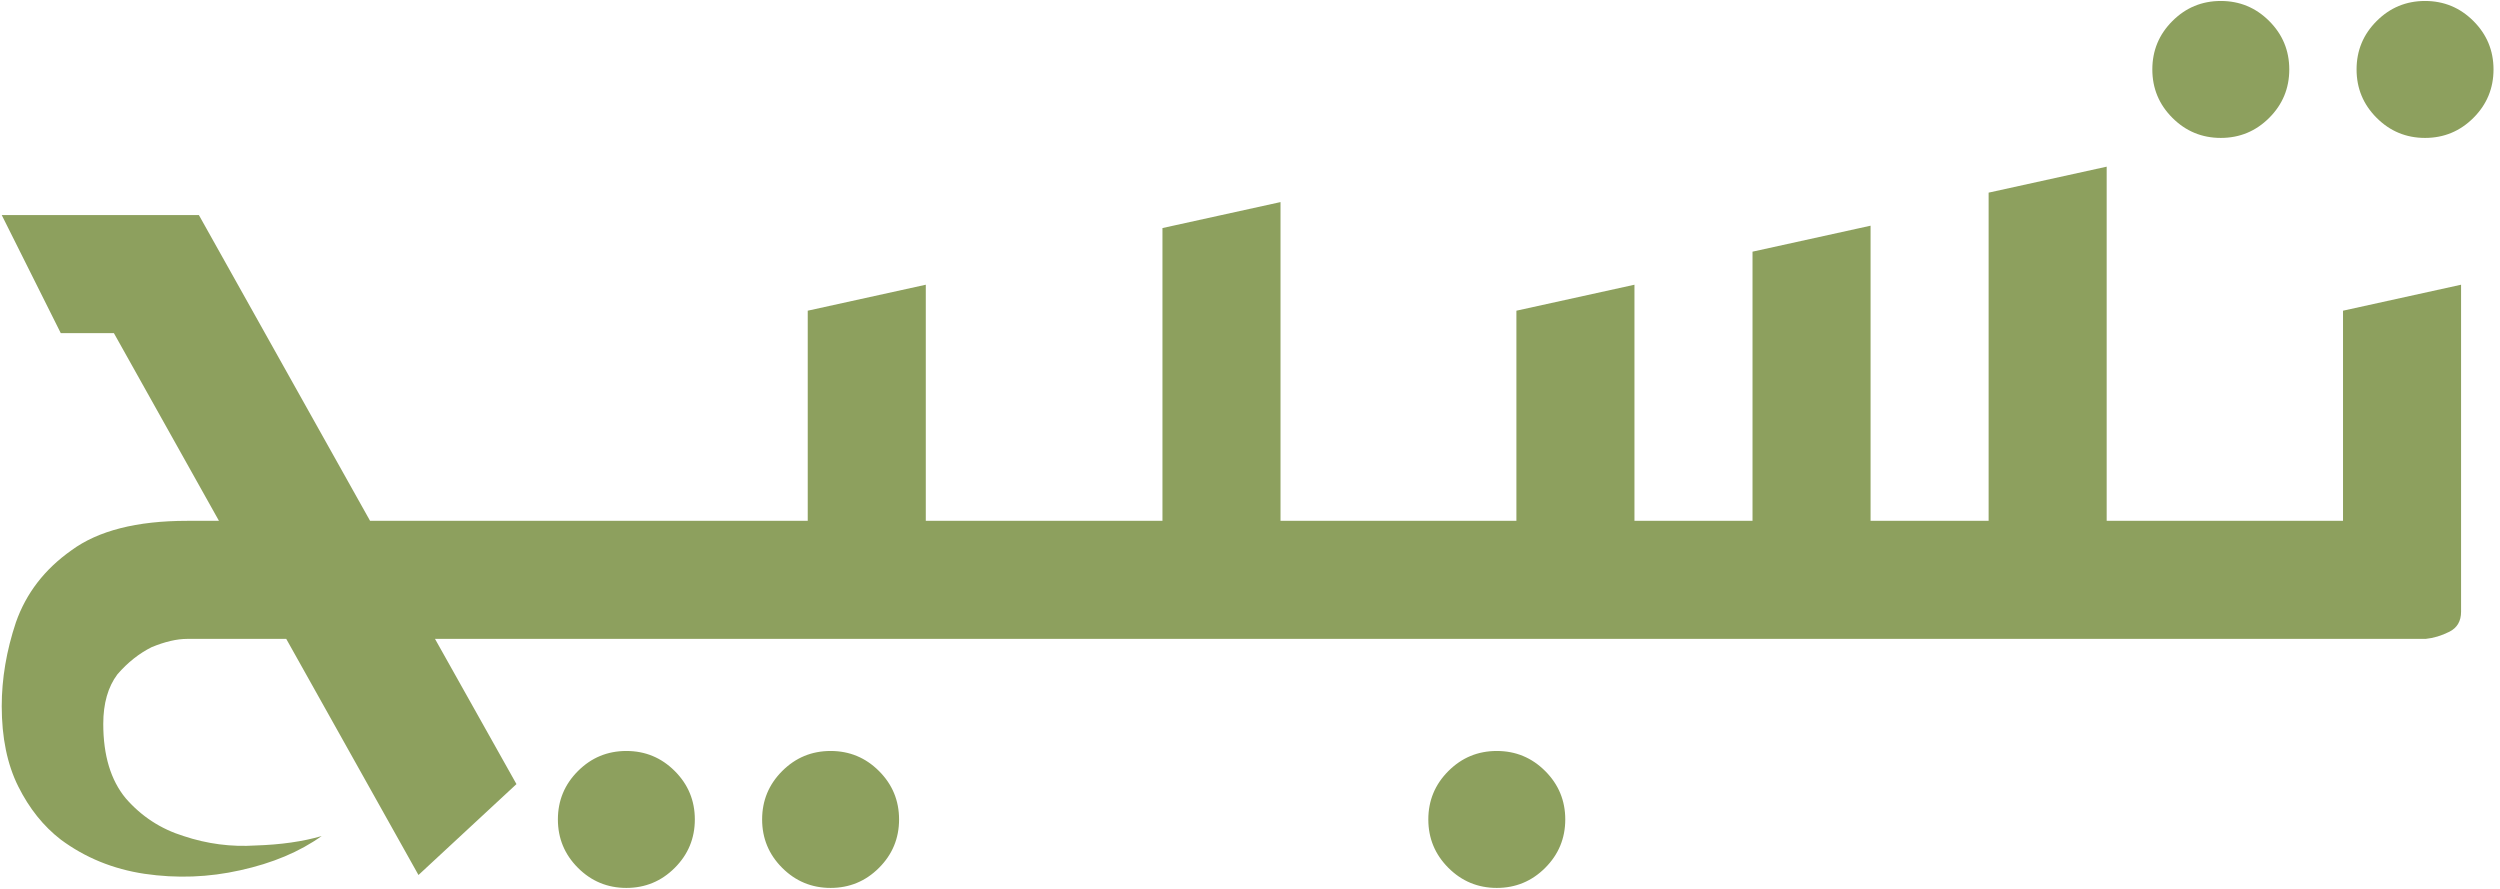 <svg width="180" height="64" viewBox="0 0 180 64" fill="none" xmlns="http://www.w3.org/2000/svg">
<path d="M4.375 60.45C3.128 59.487 2.108 58.212 1.315 56.625C0.522 55.038 0.125 53.112 0.125 50.845C0.125 48.862 0.465 46.85 1.145 44.81C1.882 42.713 3.213 40.985 5.14 39.625C7.067 38.208 9.843 37.5 13.47 37.5H15.765L8.2 23.985H4.375L0.125 15.485H14.32L26.645 37.5H36.25V46H31.32L37.185 56.455L30.13 63L20.61 46H13.47C12.733 46 11.883 46.198 10.92 46.595C10.013 47.048 9.192 47.7 8.455 48.55C7.775 49.457 7.435 50.647 7.435 52.12C7.435 54.387 7.973 56.172 9.05 57.475C10.183 58.778 11.572 59.685 13.215 60.195C14.915 60.762 16.643 60.988 18.4 60.875C20.213 60.818 21.8 60.592 23.16 60.195C21.573 61.328 19.618 62.15 17.295 62.66C15.028 63.17 12.733 63.255 10.41 62.915C8.143 62.575 6.132 61.753 4.375 60.45ZM59.803 63.93C58.443 63.93 57.281 63.448 56.318 62.485C55.355 61.522 54.873 60.36 54.873 59C54.873 57.64 55.355 56.478 56.318 55.515C57.281 54.552 58.443 54.07 59.803 54.07C61.163 54.07 62.325 54.552 63.288 55.515C64.251 56.478 64.733 57.64 64.733 59C64.733 60.36 64.251 61.522 63.288 62.485C62.325 63.448 61.163 63.93 59.803 63.93ZM45.098 63.93C43.738 63.93 42.576 63.448 41.613 62.485C40.65 61.522 40.168 60.36 40.168 59C40.168 57.64 40.65 56.478 41.613 55.515C42.576 54.552 43.738 54.07 45.098 54.07C46.458 54.07 47.62 54.552 48.583 55.515C49.546 56.478 50.028 57.64 50.028 59C50.028 60.36 49.546 61.522 48.583 62.485C47.62 63.448 46.458 63.93 45.098 63.93ZM32.657 46V37.5H58.157V22.37L66.657 20.5V37.5H76.857V46H63.597C63.484 46 63.399 46 63.342 46C63.286 46 63.257 46 63.257 46H32.657ZM73.497 46V37.5H83.697V16.42L92.197 14.55V37.5H102.397V46H89.137C89.024 46 88.939 46 88.882 46C88.826 46 88.797 46 88.797 46H73.497ZM107.769 63.93C106.409 63.93 105.247 63.448 104.284 62.485C103.321 61.522 102.839 60.36 102.839 59C102.839 57.64 103.321 56.478 104.284 55.515C105.247 54.552 106.409 54.07 107.769 54.07C109.129 54.07 110.291 54.552 111.254 55.515C112.217 56.478 112.699 57.64 112.699 59C112.699 60.36 112.217 61.522 111.254 62.485C110.291 63.448 109.129 63.93 107.769 63.93ZM98.981 46V37.5H109.181V22.37L117.681 20.5V37.5H126.181V18.12L134.681 16.25V37.5H143.181V13.87L151.681 12V37.5H161.881V46H98.981ZM174.603 9.93C173.243 9.93 172.081 9.448 171.118 8.485C170.154 7.522 169.673 6.36 169.673 5C169.673 3.64 170.154 2.478 171.118 1.515C172.081 0.552 173.243 0.07 174.603 0.07C175.963 0.07 177.124 0.552 178.088 1.515C179.051 2.478 179.533 3.64 179.533 5C179.533 6.36 179.051 7.522 178.088 8.485C177.124 9.448 175.963 9.93 174.603 9.93ZM159.898 9.93C158.538 9.93 157.376 9.448 156.413 8.485C155.449 7.522 154.968 6.36 154.968 5C154.968 3.64 155.449 2.478 156.413 1.515C157.376 0.552 158.538 0.07 159.898 0.07C161.258 0.07 162.419 0.552 163.383 1.515C164.346 2.478 164.828 3.64 164.828 5C164.828 6.36 164.346 7.522 163.383 8.485C162.419 9.448 161.258 9.93 159.898 9.93ZM158.497 46V37.5H168.697V22.37L177.197 20.5V44.045C177.197 44.725 176.914 45.207 176.347 45.49C175.781 45.773 175.214 45.943 174.647 46C174.081 46 173.797 46 173.797 46H158.497Z" fill="#8DA05E"/>
</svg>
